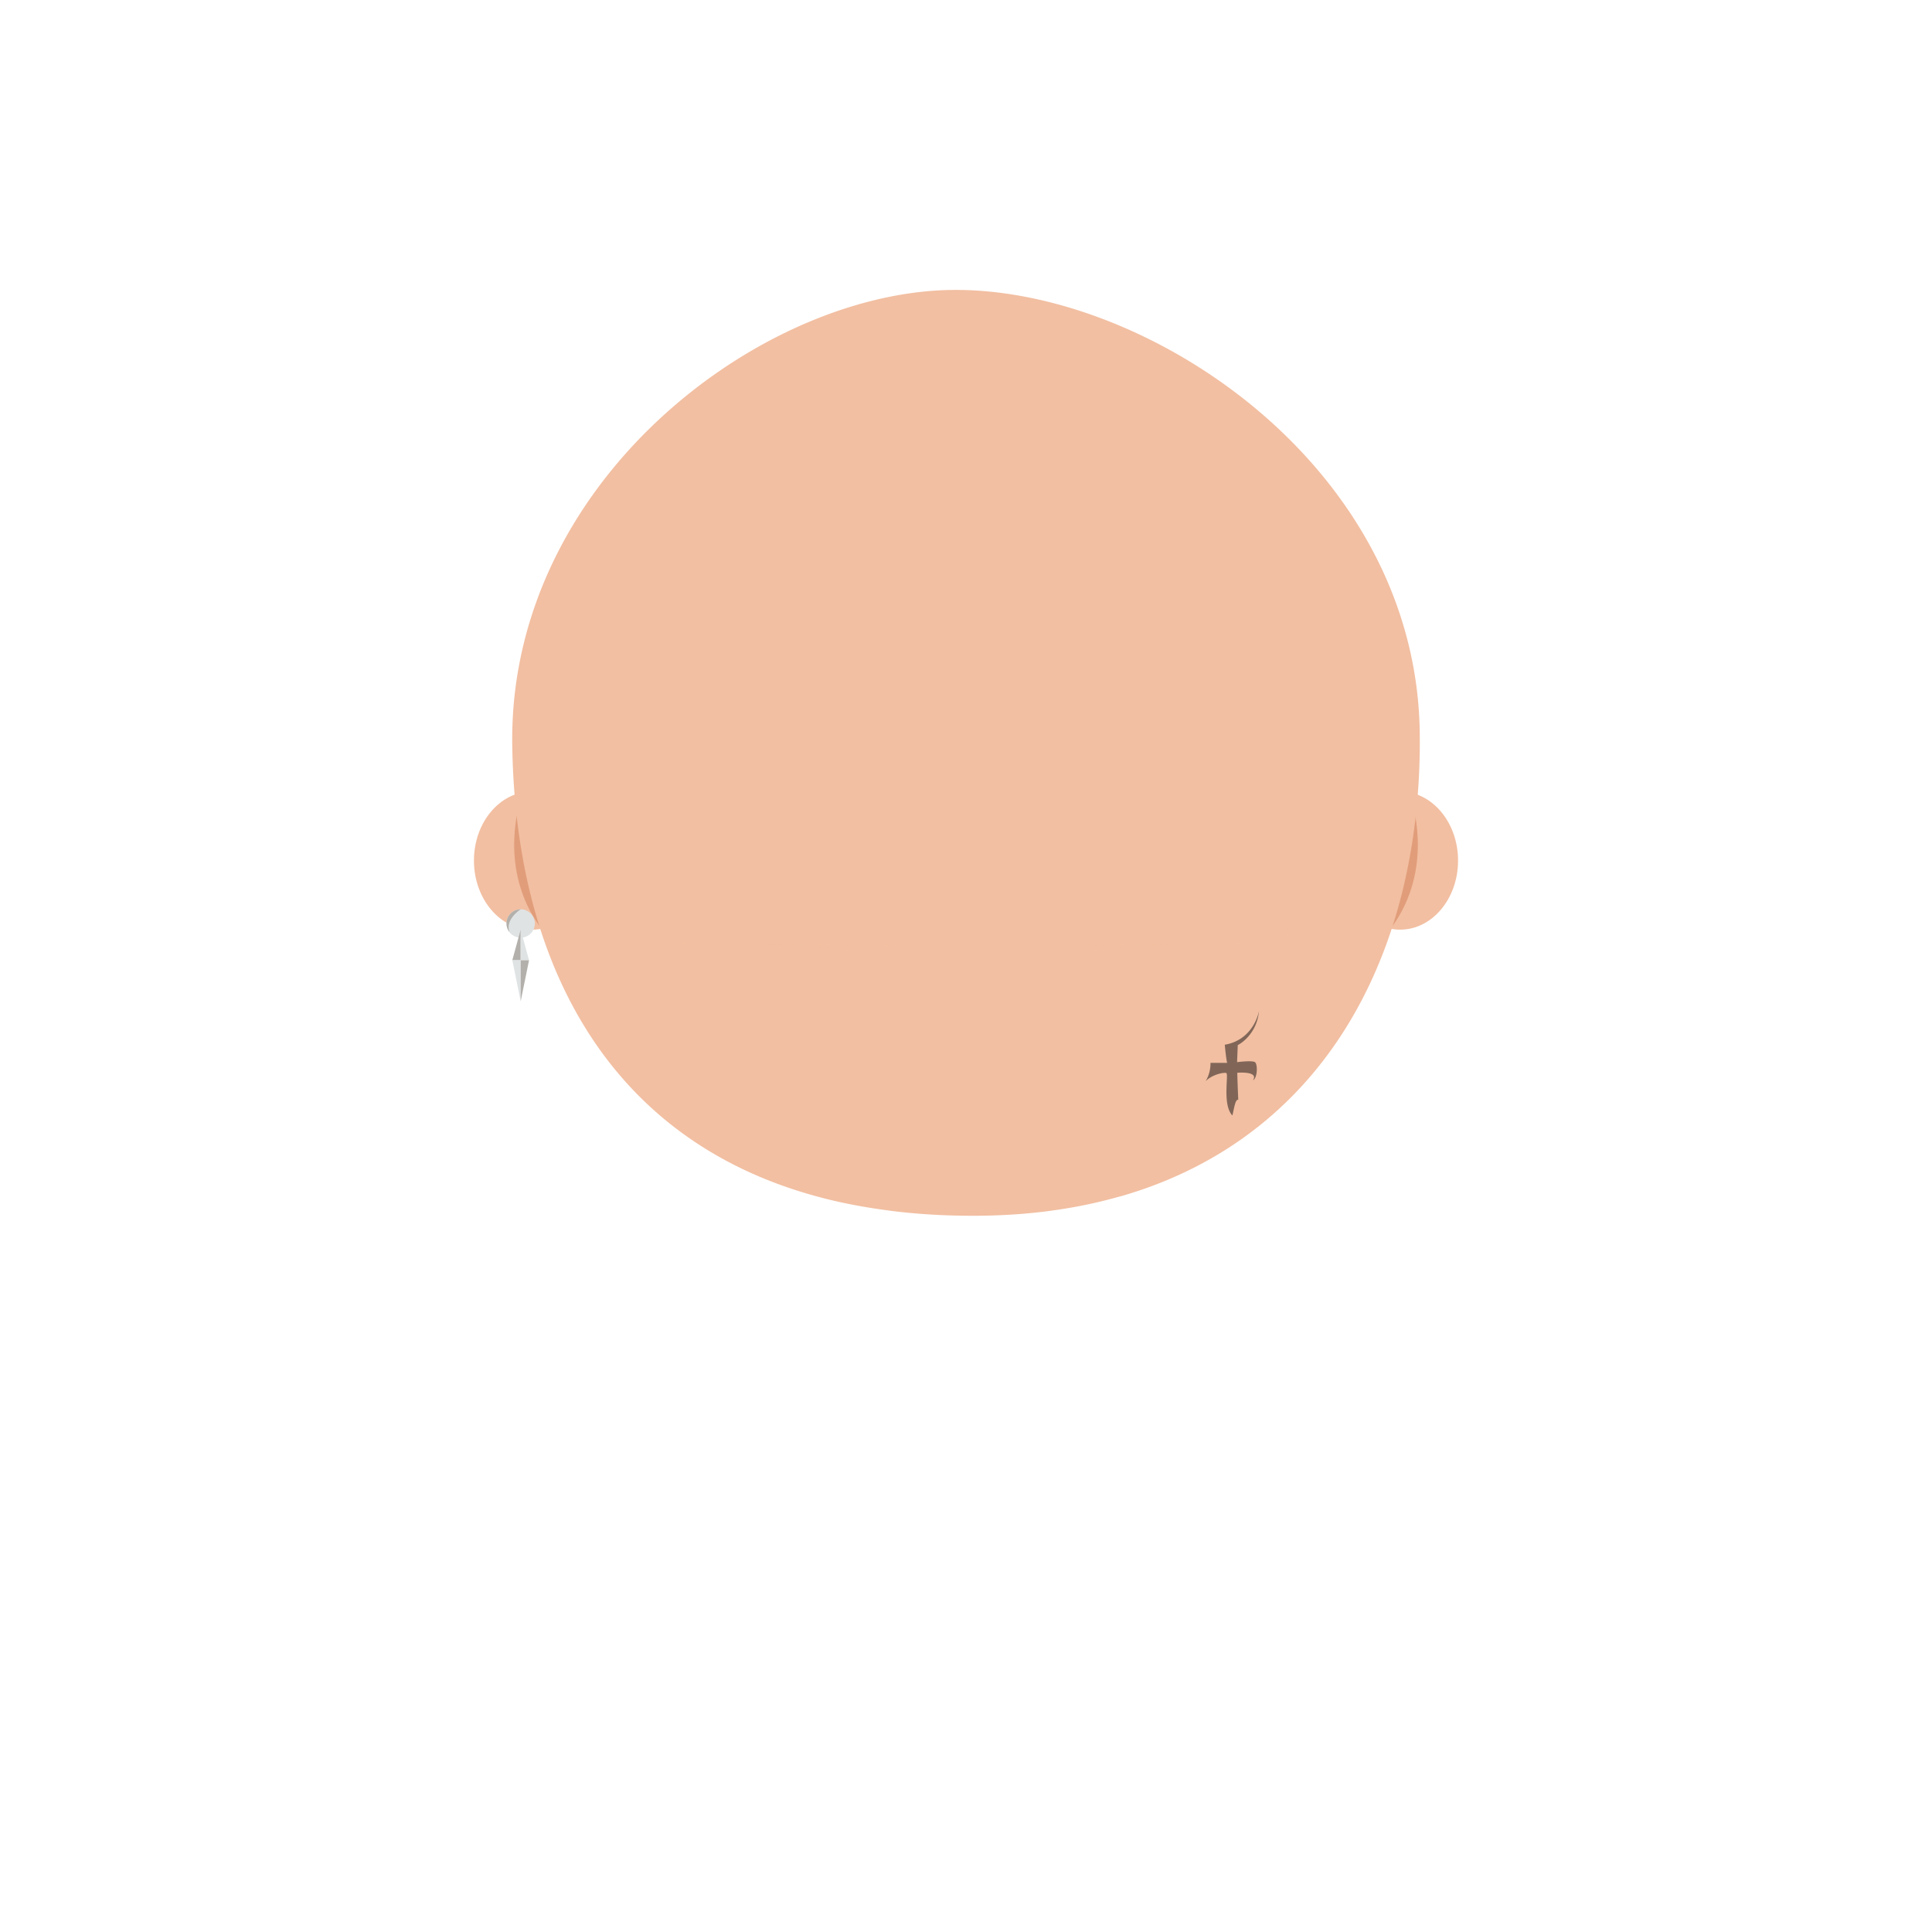 <svg xmlns="http://www.w3.org/2000/svg" viewBox="0 0 1000 1000"><defs><style>.cls-1{fill:none;}.cls-2,.cls-6{fill:#f2bfa2;}.cls-3{fill:#e19d7a;}.cls-4{fill:#dfe3e4;}.cls-5{opacity:0.4;}.cls-6{opacity:0.2;}.cls-7{fill:#100f0e;opacity:0.5;}.cls-8{fill:#b3b0ab;}</style></defs><g id="Layer_2" data-name="Layer 2"><g id="OutPut"><rect id="BG" class="cls-1" width="1000" height="1000"/></g><g id="Head"><g id="_1" data-name="1"><ellipse class="cls-2" cx="275.31" cy="445.44" rx="30" ry="35.75"/><path class="cls-3" d="M269.5,414s-11.5,32.82,8,62.79S269.5,414,269.5,414Z"/><ellipse class="cls-2" cx="724.69" cy="445.44" rx="30" ry="35.75"/><path class="cls-3" d="M730.5,414s11.5,32.82-8,62.79S730.5,414,730.5,414Z"/><path class="cls-4" d="M276.83,478a7.33,7.33,0,0,1-7.33,7.33,7.36,7.36,0,0,1-7.33-7.33,7.33,7.33,0,0,1,14.66,0Z"/><path class="cls-2" d="M733.11,419.34c-9.68,94.78-59.39,173-153.22,199.92l-.16,0-2.81.77a241,241,0,0,1-26.25,5.64c-.62.11-1.24.2-1.87.3-1.34.2-2.69.4-4,.58l-1.68.24-2.16.28q-6.67.82-13.6,1.35l-2.34.15q-10.53.72-21.6.71-14.85,0-28.67-1.14l-2.29-.2c-1.91-.17-3.81-.35-5.69-.56-2.73-.28-5.43-.61-8.1-1l-.57-.07c-1-.14-2.06-.28-3.09-.44-1.21-.17-2.42-.36-3.62-.54l-1.89-.31q-10.27-1.68-19.92-4c-2.1-.52-4.18-1.05-6.23-1.61l-1.74-.47-1.17-.33C322.57,591,275.23,512.09,266.58,414q-1.24-14-1.44-28.58c-1-74.65,37.84-138.08,89.62-180.2h0c42.89-34.9,94.65-55.2,140-55.16,47.39,0,102.45,20.18,147.89,55.55h0l.15.11C694.6,246.1,733.85,306.28,734.85,379A348.57,348.57,0,0,1,733.11,419.34Z"/><g class="cls-5"><path class="cls-2" d="M652.61,448.32a61.27,61.27,0,0,1,1.63,75.41,40.14,40.14,0,0,0,9.6-1.25c.38-.81.77-1.58,1.15-2.38,6.08.24,18.6-1.07,20-15.5H669.89c.26-1.23.45-2.46.64-3.68,7.71-1,18.93-4.22,18.93-14.82,0-10.85-12.14-14.16-20-15.15-.26-1.28-.54-2.51-.83-3.68h16.34c-1.46-15.88-16.44-15.88-21.57-15.39-.35-.81-.57-1.24-.57-1.24A41.14,41.14,0,0,0,652.61,448.32Z"/></g><path class="cls-6" d="M465.14,489.61l-123.8-1.44s-5.12,55.46,66.89,55.46c28.76,0,53.8-9.07,56.91-54Z"/><path class="cls-6" d="M538,489.61l120.65-1.44s5,55.46-65.19,55.46c-28,0-52.44-9.07-55.46-54Z"/><path class="cls-7" d="M651.67,523.25s-2.48,14.87-17.73,17.5c.75,8,1.23,9.37,1.23,9.37h-8.62a18.23,18.23,0,0,1-2.5,9.5c3.25-3.37,9.12-4.62,10.62-4.24s-2.19,16.24,3.19,22c.81-2.87,1.44-8.62,3.06-8.12-.5-11.75-.5-14-.5-14s11.25-1,8.13,3.87c2.37-1.12,2.5-8.37,1-9.37s-9.24,0-9.24,0l.36-8.82S650.42,536.25,651.67,523.25Z"/><path class="cls-8" d="M263.73,482.5a7.22,7.22,0,0,1-1.56-4.5,7.33,7.33,0,0,1,7.33-7.33S261.26,475.81,263.73,482.5Z"/><polygon class="cls-8" points="269.5 481.19 269.5 497 265.17 497 269.5 481.19"/><polygon class="cls-4" points="269.5 497 269.5 518.25 265.17 497 269.5 497"/><polygon class="cls-4" points="273.83 497 269.5 497 269.5 481.19 273.83 497"/><polygon class="cls-8" points="273.83 497 269.5 518.25 269.5 497 273.83 497"/></g></g></g></svg>